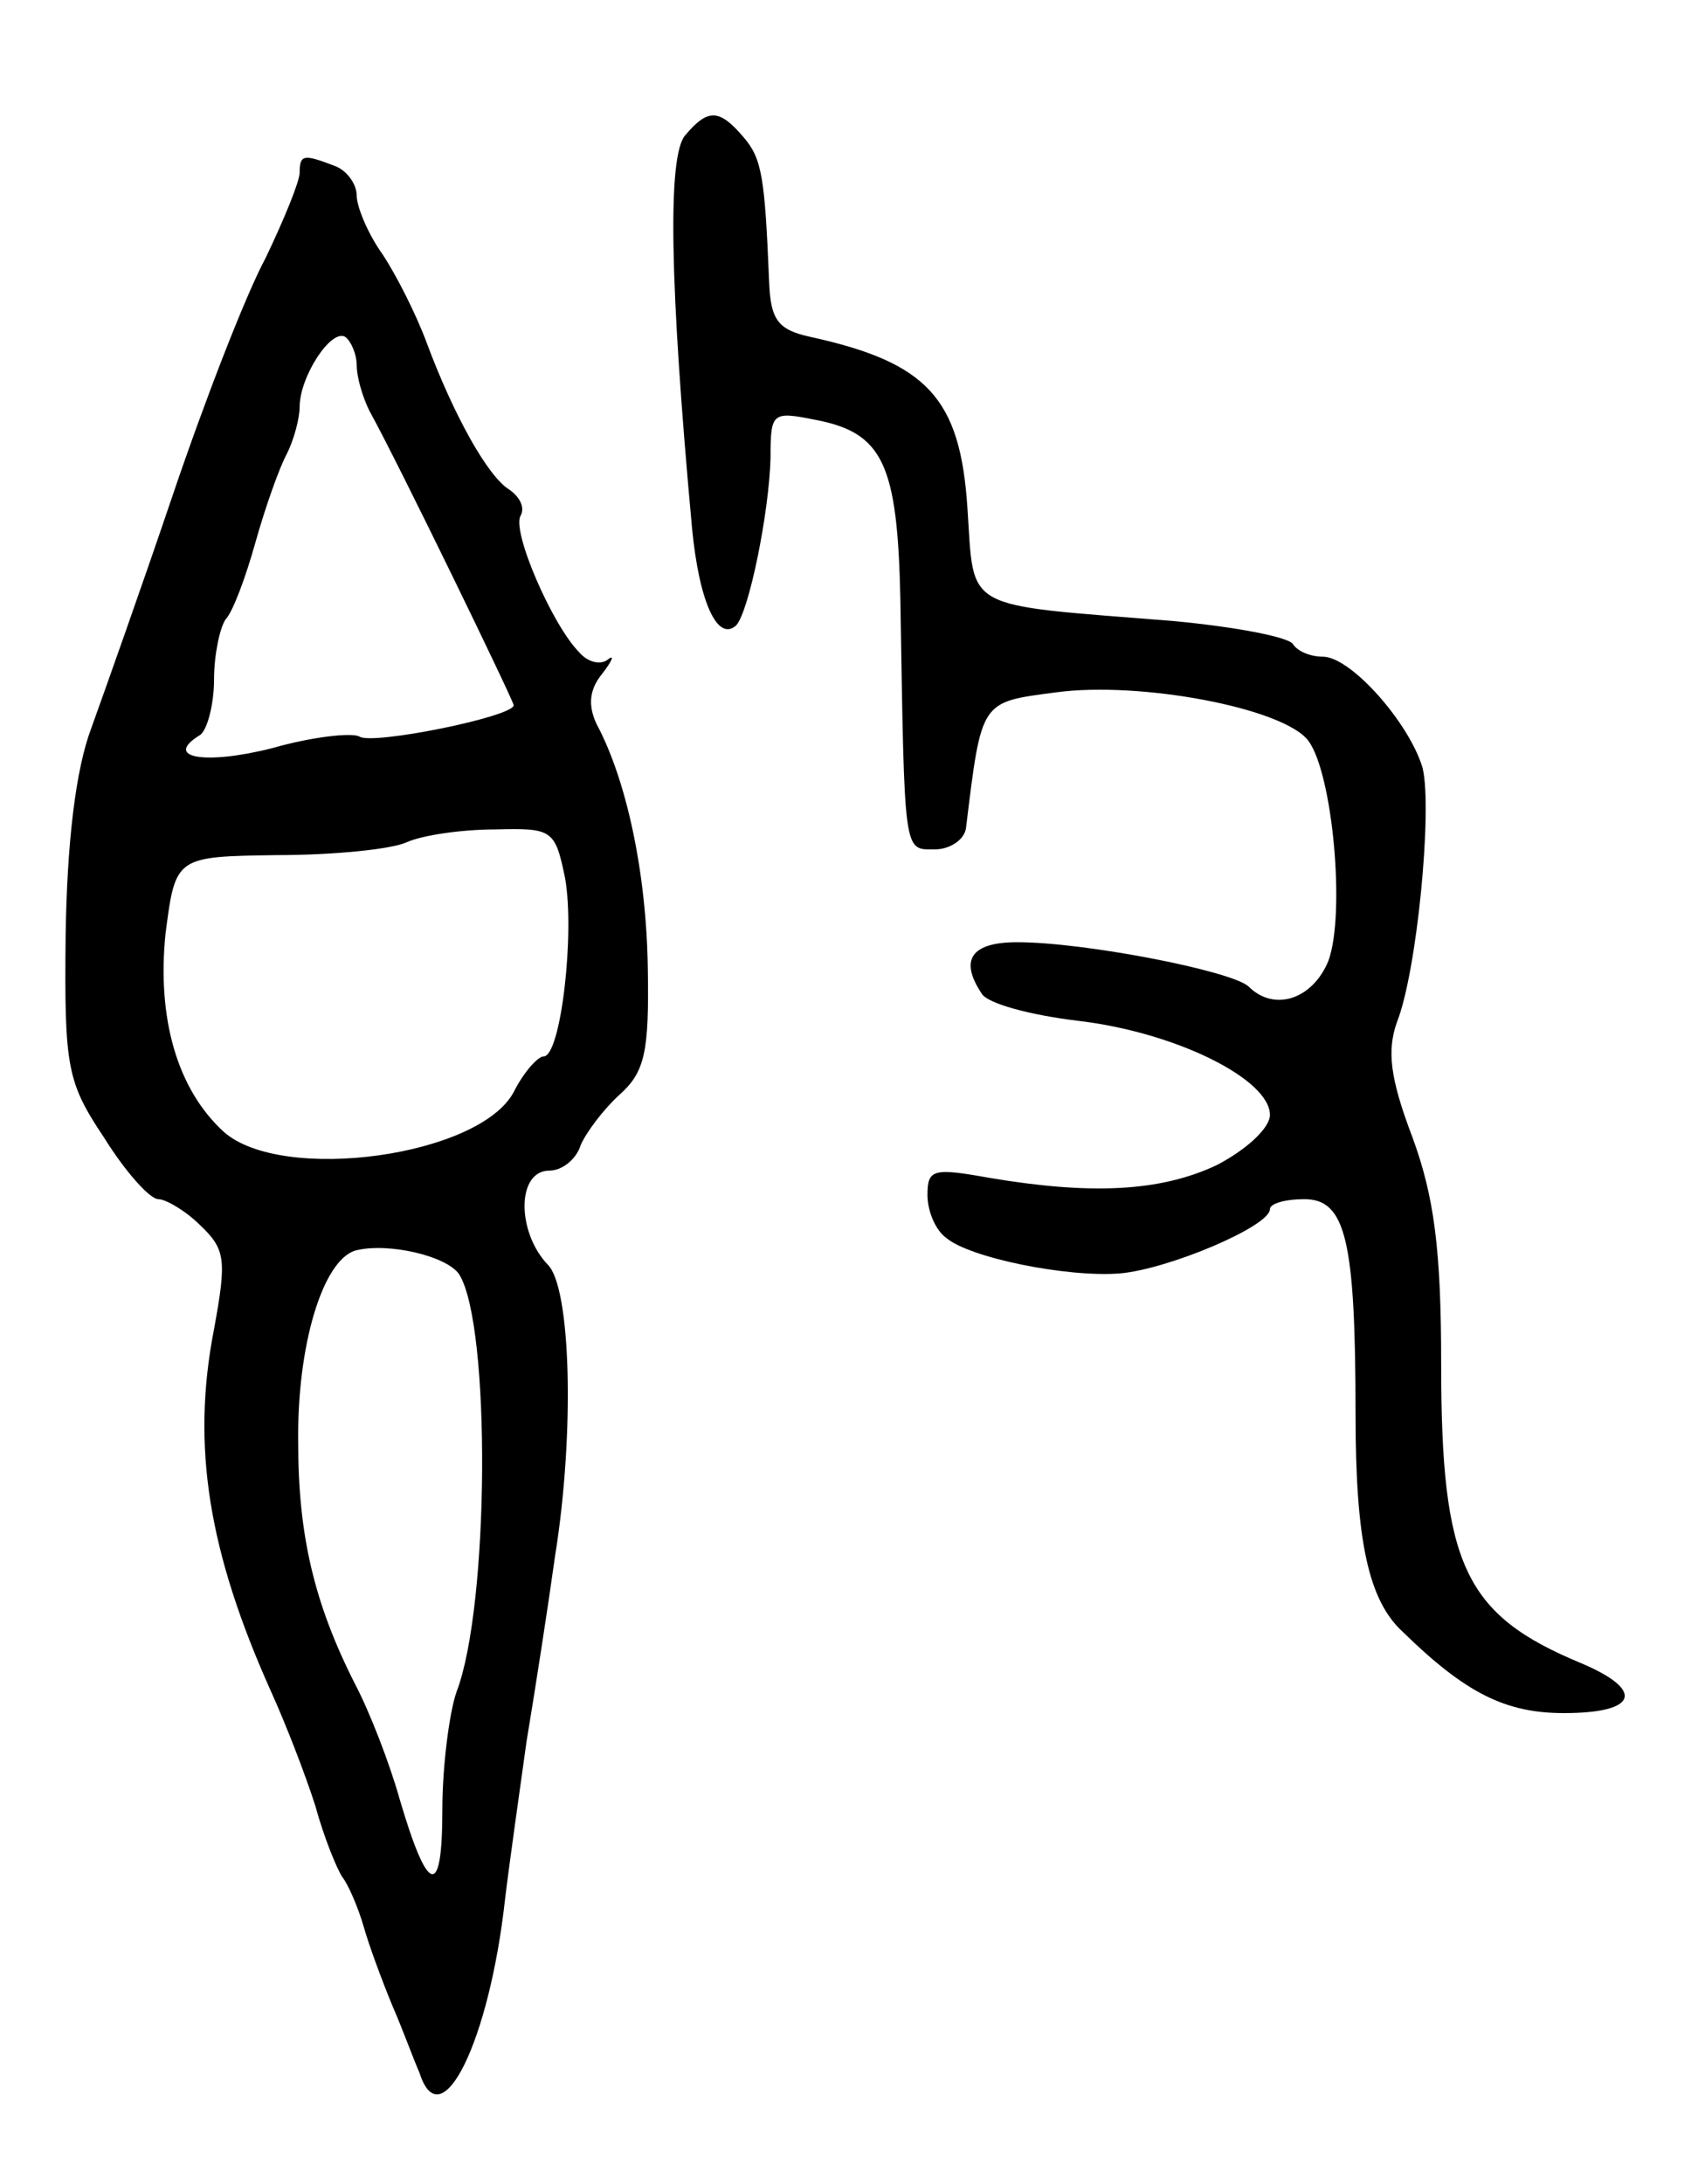 <svg version="1.0" xmlns="http://www.w3.org/2000/svg"
 width="119pt" height="153pt" viewBox="0 0 119 153"
 preserveAspectRatio="xMidYMid meet">
<g transform="translate(0,153) scale(0.1,-0.1)"
fill="#000000" stroke="none">
<path d="M480 1435 c-12 -15 -11 -101 5 -275 5 -52 18 -80 31 -68 9 10 23 79
24 117 0 32 1 33 31 27 48 -9 58 -31 60 -126 3 -180 2 -175 24 -175 11 0 21 7
22 15 11 90 10 88 63 95 59 8 160 -11 177 -34 17 -23 26 -121 14 -154 -11 -27
-38 -36 -56 -18 -12 11 -115 31 -162 31 -32 0 -41 -12 -25 -36 4 -7 34 -15 67
-19 69 -8 135 -41 135 -66 0 -9 -16 -24 -37 -35 -40 -19 -89 -21 -160 -9 -39
7 -43 6 -43 -12 0 -12 6 -25 13 -30 16 -14 85 -28 122 -25 34 3 105 33 105 45
0 4 11 7 24 7 29 0 36 -28 36 -151 0 -88 9 -130 33 -152 44 -43 72 -57 113
-57 52 0 57 16 12 35 -82 34 -98 69 -98 210 0 80 -5 117 -20 158 -16 42 -18
61 -11 81 14 35 25 149 18 178 -9 31 -50 78 -70 78 -9 0 -18 4 -21 9 -4 5 -41
12 -84 16 -149 12 -139 6 -144 79 -5 77 -28 102 -110 120 -23 5 -28 12 -29 39
-3 73 -5 86 -18 101 -17 20 -25 20 -41 1z"/>
<path d="M210 1409 c0 -6 -11 -33 -24 -60 -14 -26 -43 -101 -65 -166 -22 -65
-48 -138 -57 -163 -11 -29 -17 -80 -18 -145 -1 -93 1 -103 27 -142 15 -24 32
-43 38 -43 5 0 19 -8 29 -18 18 -17 19 -24 10 -73 -16 -82 -4 -156 40 -254 10
-22 24 -58 31 -80 6 -22 15 -44 19 -50 4 -5 11 -21 15 -35 4 -14 13 -38 20
-55 7 -16 15 -38 19 -47 15 -47 49 22 60 122 3 25 10 74 15 110 6 36 15 94 20
130 14 87 11 188 -5 204 -22 23 -22 66 1 66 9 0 19 8 22 18 4 9 16 25 27 35
18 16 21 30 20 89 -1 67 -15 132 -36 171 -6 13 -5 24 4 35 7 9 9 14 4 10 -5
-4 -14 -2 -20 5 -19 19 -48 86 -41 96 3 6 -1 13 -8 18 -15 9 -39 52 -58 103
-7 19 -21 47 -31 62 -10 14 -18 33 -18 41 0 8 -7 18 -16 21 -21 8 -24 8 -24
-5z m40 -135 c0 -8 4 -22 9 -32 20 -36 101 -203 101 -206 0 -8 -99 -28 -108
-22 -5 3 -33 0 -61 -8 -47 -12 -77 -7 -51 9 5 3 10 21 10 39 0 17 4 36 8 42 5
5 14 29 21 54 7 25 17 53 22 62 5 10 9 25 9 33 0 21 22 55 32 49 4 -3 8 -12 8
-20z m146 -359 c7 -39 -3 -125 -15 -125 -4 0 -14 -11 -21 -25 -24 -45 -162
-64 -203 -28 -33 30 -47 80 -41 139 7 54 7 54 78 55 39 0 80 4 91 9 11 5 39 9
62 9 40 1 42 0 49 -34z m-74 -278 c22 -36 21 -232 -2 -292 -5 -14 -10 -52 -10
-83 0 -62 -10 -60 -30 8 -7 25 -21 61 -31 80 -29 57 -40 105 -40 169 -1 68 17
128 40 135 23 6 65 -4 73 -17z"/>
</g>
</svg>
